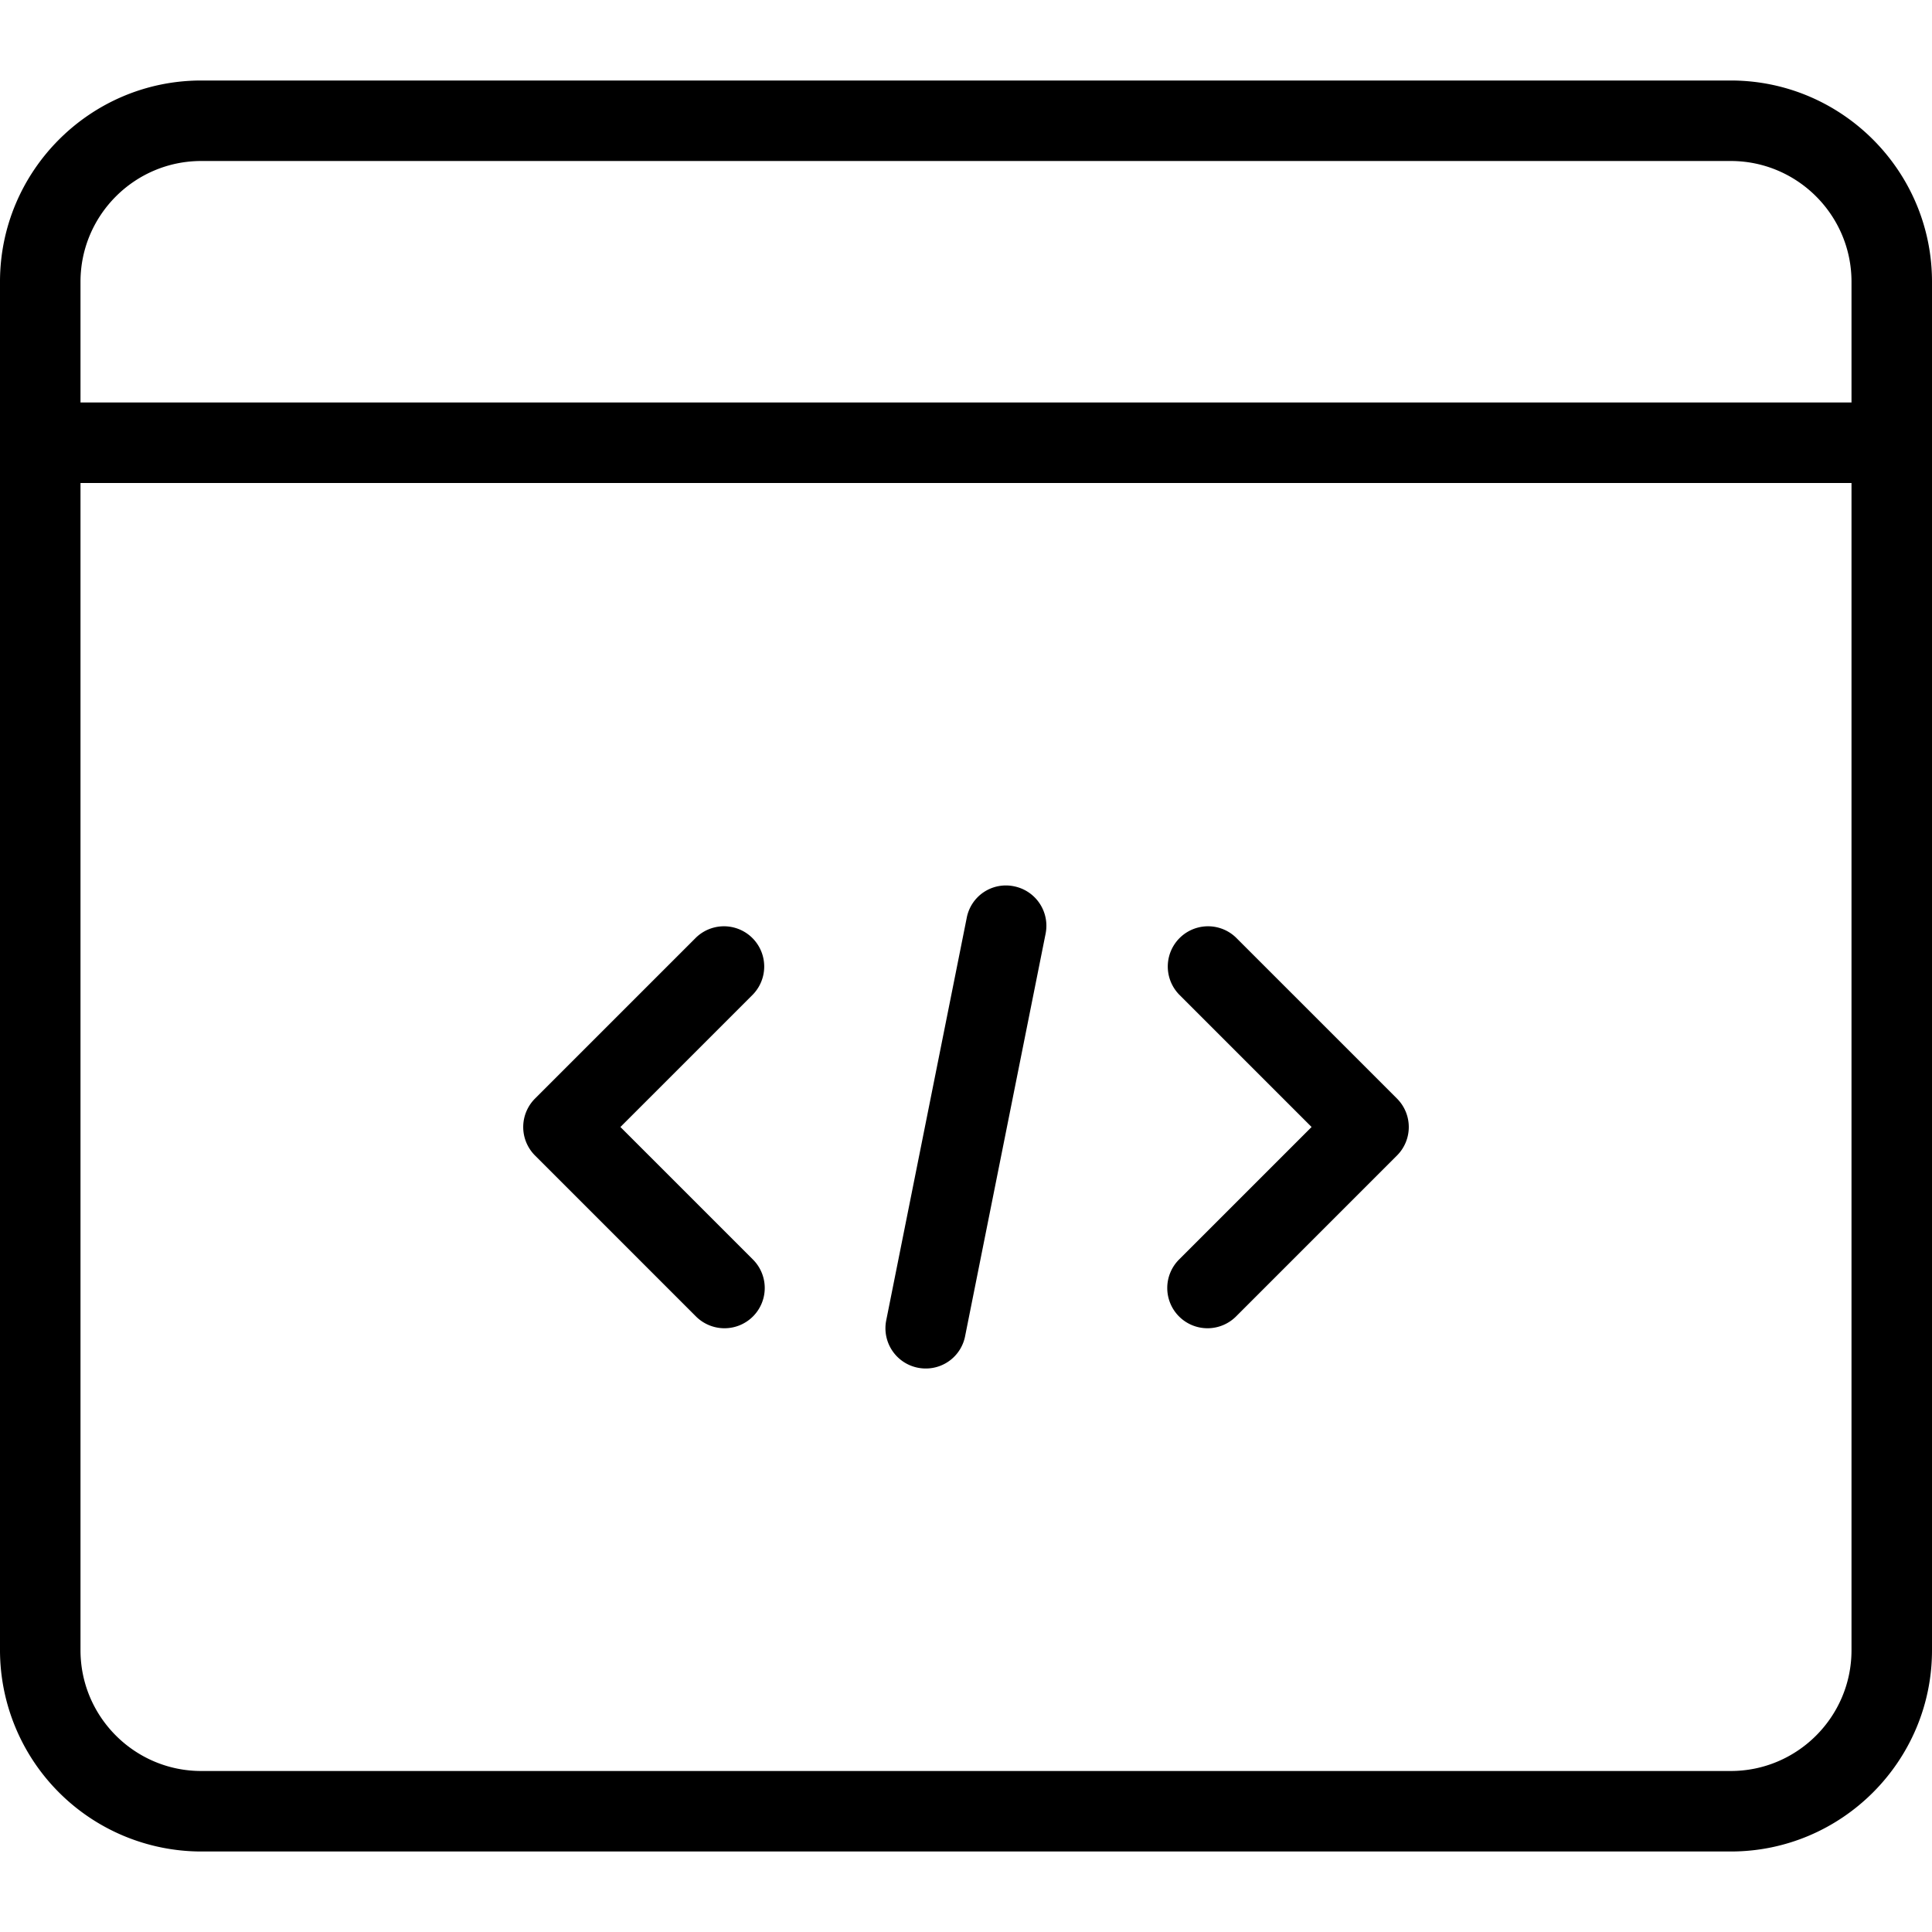 <svg xmlns="http://www.w3.org/2000/svg" xml:space="preserve" width="128" height="128" viewBox="0 0 24 24"><path d="M21.5 23h-19A2.503 2.503 0 0 1 0 20.5v-17C0 2.122 1.122 1 2.5 1h19C22.878 1 24 2.122 24 3.5v17c0 1.378-1.122 2.5-2.5 2.5zM2.5 2C1.673 2 1 2.673 1 3.5v17c0 .827.673 1.5 1.5 1.5h19c.827 0 1.5-.673 1.5-1.5v-17c0-.827-.673-1.5-1.5-1.5h-19z"/><path d="M23.5 6H.5a.5.5 0 0 1 0-1h23a.5.5 0 0 1 0 1zM9 16.5a.502.502 0 0 1-.354-.146l-2-2a.5.5 0 0 1 0-.707l2-2a.5.5 0 0 1 .707.707L7.707 14l1.646 1.646A.5.5 0 0 1 9 16.5zM15 16.5a.5.5 0 0 1-.354-.853L16.293 14l-1.646-1.646a.5.5 0 0 1 .707-.707l2 2a.5.5 0 0 1 0 .707l-2 2A.502.502 0 0 1 15 16.5zM11.5 17a.5.5 0 0 1-.491-.598l1-5a.495.495 0 0 1 .588-.392.5.5 0 0 1 .392.588l-1 5A.497.497 0 0 1 11.5 17z"/></svg>